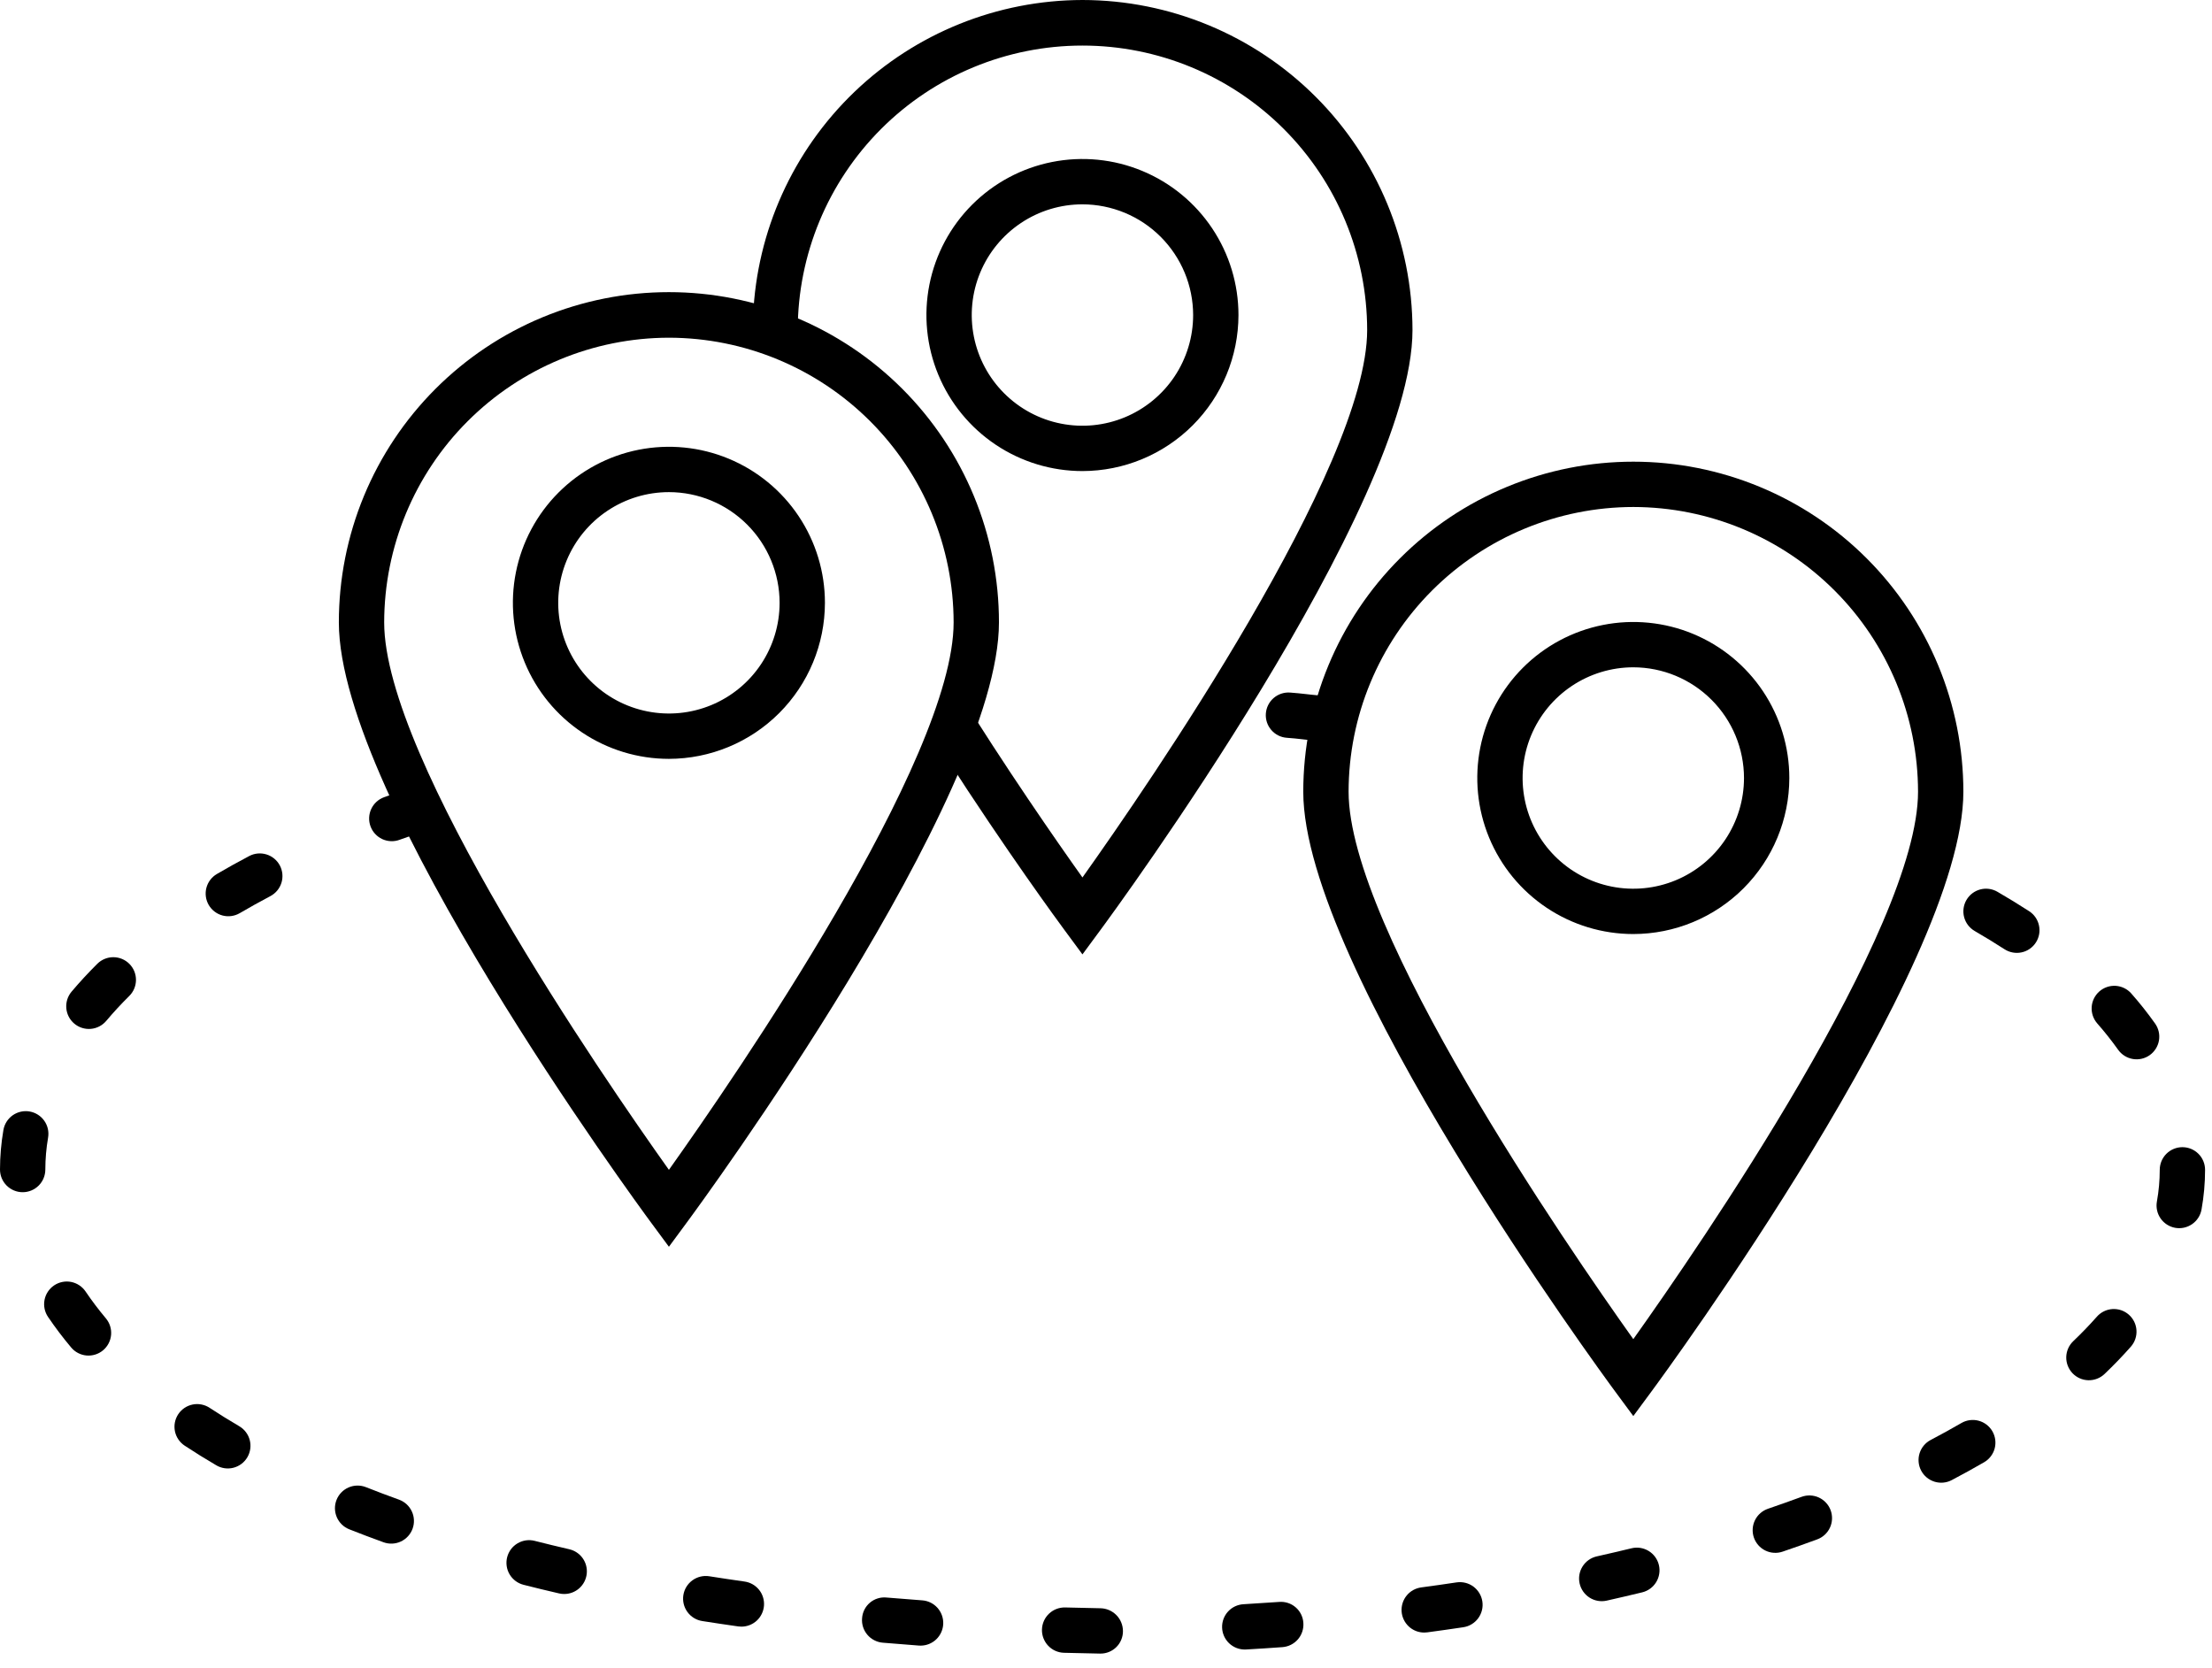 <svg width="122" height="92" viewBox="0 0 122 92" fill="none" xmlns="http://www.w3.org/2000/svg">
<g clip-path="url(#clip0_1144_3228)">
<path d="M23.758 45.017C23.691 44.905 23.632 44.789 23.577 44.671C23.415 44.327 23.273 43.974 23.151 43.614C23.126 43.512 23.112 43.408 23.109 43.303L23.098 43.305C22.446 43.52 21.809 43.739 21.187 43.964C21.032 44.019 20.89 44.105 20.768 44.215C20.647 44.325 20.548 44.459 20.478 44.608C20.408 44.756 20.368 44.917 20.36 45.081C20.352 45.246 20.377 45.41 20.433 45.565C20.488 45.719 20.574 45.861 20.685 45.983C20.795 46.104 20.929 46.203 21.078 46.273C21.227 46.342 21.388 46.382 21.552 46.389C21.716 46.397 21.881 46.372 22.035 46.315C22.637 46.099 23.253 45.886 23.883 45.678C23.972 45.64 24.057 45.592 24.134 45.534C23.997 45.37 23.871 45.198 23.758 45.017Z" fill="black"/>
<path d="M41.065 87.22C40.408 87.127 39.76 87.03 39.121 86.929C38.794 86.877 38.459 86.957 38.191 87.152C37.922 87.346 37.742 87.64 37.69 87.967C37.638 88.294 37.718 88.629 37.913 88.897C38.108 89.166 38.401 89.346 38.728 89.398C39.383 89.501 40.045 89.6 40.716 89.695C40.774 89.703 40.833 89.707 40.892 89.707C41.209 89.707 41.513 89.586 41.744 89.371C41.975 89.155 42.115 88.859 42.137 88.544C42.159 88.229 42.061 87.917 41.862 87.671C41.663 87.425 41.378 87.264 41.065 87.22Z" fill="black"/>
<path d="M22.005 82.703C21.382 82.479 20.774 82.249 20.181 82.014C19.873 81.893 19.529 81.899 19.226 82.03C18.922 82.162 18.683 82.409 18.561 82.717C18.439 83.025 18.445 83.368 18.576 83.672C18.707 83.976 18.953 84.215 19.261 84.338C19.877 84.582 20.509 84.821 21.155 85.055C21.31 85.111 21.474 85.135 21.638 85.128C21.802 85.12 21.963 85.081 22.111 85.011C22.26 84.941 22.393 84.843 22.504 84.721C22.615 84.6 22.7 84.458 22.756 84.304C22.812 84.149 22.837 83.986 22.829 83.822C22.822 83.657 22.782 83.497 22.712 83.348C22.642 83.199 22.544 83.066 22.423 82.955C22.301 82.845 22.16 82.759 22.005 82.703Z" fill="black"/>
<path d="M31.399 85.439C30.753 85.29 30.117 85.136 29.493 84.977C29.334 84.936 29.168 84.927 29.005 84.95C28.843 84.974 28.686 85.029 28.545 85.113C28.403 85.197 28.28 85.308 28.181 85.439C28.083 85.571 28.012 85.721 27.971 85.88C27.931 86.04 27.922 86.205 27.946 86.368C27.969 86.531 28.025 86.687 28.109 86.828C28.193 86.97 28.305 87.093 28.437 87.191C28.569 87.289 28.718 87.36 28.878 87.4C29.52 87.564 30.174 87.722 30.837 87.875C30.929 87.897 31.024 87.907 31.119 87.907C31.426 87.907 31.722 87.794 31.951 87.589C32.18 87.385 32.325 87.103 32.36 86.798C32.395 86.493 32.316 86.186 32.139 85.936C31.962 85.685 31.698 85.509 31.399 85.439Z" fill="black"/>
<path d="M5.37 53.149C4.866 53.65 4.386 54.168 3.947 54.689C3.733 54.943 3.629 55.271 3.657 55.601C3.685 55.932 3.843 56.237 4.097 56.451C4.35 56.665 4.679 56.769 5.009 56.741C5.339 56.713 5.645 56.554 5.859 56.301C6.249 55.837 6.677 55.374 7.129 54.927C7.365 54.694 7.498 54.376 7.5 54.045C7.502 53.713 7.372 53.394 7.138 53.159C6.905 52.923 6.588 52.79 6.256 52.788C5.925 52.786 5.606 52.916 5.37 53.149Z" fill="black"/>
<path d="M13.746 47.209C13.13 47.534 12.534 47.865 11.96 48.201C11.674 48.369 11.467 48.643 11.383 48.964C11.3 49.285 11.347 49.625 11.514 49.911C11.682 50.197 11.956 50.405 12.276 50.489C12.597 50.573 12.937 50.526 13.224 50.359C13.767 50.041 14.329 49.728 14.912 49.42C15.205 49.265 15.425 49.001 15.523 48.684C15.621 48.367 15.589 48.025 15.435 47.731C15.28 47.438 15.015 47.218 14.698 47.121C14.382 47.023 14.039 47.054 13.746 47.209Z" fill="black"/>
<path d="M4.722 71.228C4.63 71.091 4.512 70.974 4.375 70.883C4.238 70.792 4.085 70.729 3.924 70.697C3.762 70.665 3.596 70.666 3.435 70.699C3.274 70.731 3.121 70.796 2.984 70.888C2.848 70.98 2.731 71.098 2.641 71.235C2.55 71.372 2.487 71.526 2.456 71.687C2.425 71.849 2.426 72.015 2.459 72.176C2.492 72.337 2.557 72.49 2.649 72.626C3.045 73.21 3.471 73.773 3.926 74.313C4.139 74.567 4.444 74.725 4.774 74.754C5.104 74.782 5.432 74.679 5.686 74.466C5.939 74.253 6.098 73.948 6.127 73.618C6.156 73.288 6.053 72.96 5.84 72.706C5.442 72.233 5.069 71.739 4.722 71.228Z" fill="black"/>
<path d="M2.652 62.738C2.708 62.412 2.632 62.077 2.441 61.807C2.25 61.537 1.959 61.353 1.633 61.297C1.307 61.24 0.972 61.316 0.701 61.506C0.431 61.697 0.247 61.986 0.189 62.312C0.065 63.034 0.001 63.764 1.73315e-06 64.496C-0 64.66 0.032 64.823 0.094 64.975C0.157 65.126 0.249 65.264 0.365 65.381C0.481 65.497 0.618 65.589 0.77 65.652C0.921 65.715 1.084 65.748 1.248 65.748H1.25C1.581 65.748 1.899 65.617 2.133 65.383C2.368 65.149 2.499 64.831 2.5 64.5C2.501 63.91 2.552 63.32 2.652 62.738Z" fill="black"/>
<path d="M13.197 78.655C12.63 78.322 12.085 77.984 11.563 77.641C11.426 77.55 11.273 77.487 11.111 77.456C10.95 77.424 10.784 77.425 10.623 77.458C10.462 77.491 10.309 77.555 10.172 77.647C10.036 77.74 9.92 77.858 9.829 77.995C9.739 78.132 9.676 78.286 9.645 78.448C9.614 78.609 9.616 78.775 9.649 78.936C9.682 79.097 9.747 79.25 9.84 79.386C9.932 79.522 10.051 79.638 10.188 79.728C10.746 80.096 11.327 80.457 11.932 80.811C12.218 80.979 12.559 81.027 12.879 80.943C13.2 80.86 13.475 80.652 13.643 80.366C13.81 80.08 13.858 79.739 13.774 79.418C13.691 79.098 13.483 78.823 13.197 78.655Z" fill="black"/>
<path d="M50.864 88.257C50.203 88.209 49.547 88.157 48.898 88.102C48.734 88.085 48.568 88.101 48.411 88.15C48.253 88.198 48.107 88.278 47.981 88.384C47.855 88.491 47.751 88.621 47.677 88.768C47.602 88.915 47.558 89.076 47.547 89.24C47.532 89.404 47.551 89.569 47.6 89.725C47.65 89.881 47.73 90.026 47.836 90.152C47.942 90.278 48.071 90.381 48.217 90.456C48.362 90.532 48.522 90.578 48.685 90.592C49.343 90.648 50.009 90.702 50.682 90.751C50.713 90.753 50.744 90.754 50.774 90.754C51.098 90.754 51.409 90.628 51.642 90.403C51.874 90.178 52.011 89.872 52.023 89.549C52.034 89.225 51.92 88.91 51.704 88.669C51.488 88.428 51.187 88.28 50.864 88.257Z" fill="black"/>
<path d="M99.359 82.55C98.754 82.772 98.139 82.991 97.513 83.205C97.358 83.258 97.214 83.341 97.091 83.449C96.967 83.557 96.866 83.689 96.794 83.836C96.721 83.984 96.678 84.144 96.668 84.308C96.657 84.472 96.679 84.636 96.732 84.792C96.785 84.947 96.868 85.091 96.977 85.214C97.085 85.337 97.217 85.438 97.365 85.51C97.512 85.583 97.672 85.625 97.836 85.635C98 85.646 98.165 85.624 98.32 85.57C98.966 85.35 99.6 85.126 100.224 84.895C100.379 84.839 100.52 84.752 100.641 84.641C100.762 84.53 100.86 84.395 100.929 84.246C100.998 84.097 101.036 83.936 101.043 83.772C101.049 83.607 101.024 83.443 100.967 83.289C100.91 83.135 100.823 82.993 100.711 82.873C100.6 82.752 100.466 82.655 100.316 82.586C100.167 82.517 100.005 82.479 99.841 82.473C99.677 82.466 99.513 82.493 99.359 82.55Z" fill="black"/>
<path d="M115.649 72.615C115.252 73.065 114.815 73.519 114.347 73.965C114.108 74.194 113.969 74.508 113.961 74.839C113.954 75.17 114.078 75.491 114.306 75.731C114.534 75.97 114.848 76.11 115.179 76.118C115.51 76.126 115.831 76.003 116.072 75.775C116.592 75.279 117.081 74.771 117.526 74.266C117.634 74.142 117.717 73.999 117.77 73.844C117.823 73.688 117.845 73.524 117.834 73.36C117.824 73.197 117.781 73.036 117.709 72.889C117.636 72.742 117.536 72.61 117.412 72.502C117.289 72.394 117.146 72.311 116.99 72.257C116.835 72.205 116.671 72.183 116.507 72.193C116.343 72.204 116.183 72.246 116.036 72.319C115.889 72.391 115.757 72.492 115.649 72.615Z" fill="black"/>
<path d="M111.911 50.249C111.35 49.886 110.768 49.529 110.165 49.18C109.879 49.013 109.537 48.967 109.217 49.052C108.896 49.137 108.623 49.346 108.456 49.633C108.29 49.919 108.244 50.261 108.329 50.581C108.414 50.902 108.623 51.175 108.909 51.342C109.477 51.671 110.026 52.007 110.556 52.349C110.694 52.438 110.848 52.499 111.01 52.529C111.171 52.559 111.337 52.557 111.498 52.522C111.659 52.488 111.811 52.422 111.946 52.329C112.081 52.235 112.197 52.116 112.286 51.978C112.375 51.84 112.436 51.686 112.466 51.524C112.495 51.362 112.492 51.197 112.457 51.036C112.423 50.875 112.356 50.723 112.263 50.588C112.169 50.453 112.05 50.338 111.911 50.249Z" fill="black"/>
<path d="M60.691 88.693C60.039 88.682 59.392 88.667 58.75 88.649C58.419 88.641 58.098 88.764 57.858 88.992C57.617 89.22 57.477 89.534 57.468 89.865C57.459 90.196 57.582 90.517 57.809 90.758C58.037 90.999 58.35 91.14 58.681 91.149C59.331 91.167 59.986 91.182 60.669 91.193H60.703C60.865 91.193 61.026 91.161 61.176 91.098C61.325 91.036 61.462 90.944 61.576 90.829C61.691 90.714 61.781 90.578 61.843 90.427C61.904 90.277 61.936 90.116 61.935 89.954C61.934 89.623 61.804 89.305 61.571 89.069C61.338 88.834 61.022 88.698 60.691 88.693Z" fill="black"/>
<path d="M108.18 78.477C107.633 78.794 107.067 79.106 106.485 79.412C106.339 79.488 106.21 79.592 106.105 79.718C106 79.844 105.92 79.99 105.871 80.147C105.822 80.304 105.805 80.469 105.82 80.632C105.834 80.796 105.881 80.955 105.958 81.1C106.034 81.246 106.138 81.375 106.265 81.48C106.391 81.585 106.537 81.664 106.694 81.713C106.851 81.762 107.016 81.779 107.179 81.764C107.343 81.749 107.502 81.702 107.647 81.625C108.261 81.303 108.857 80.974 109.434 80.639C109.72 80.472 109.929 80.199 110.014 79.879C110.098 79.559 110.053 79.218 109.887 78.932C109.721 78.645 109.448 78.436 109.128 78.351C108.808 78.266 108.467 78.311 108.18 78.477Z" fill="black"/>
<path d="M118.861 56.446C118.453 55.871 118.015 55.318 117.548 54.789C117.33 54.541 117.021 54.39 116.691 54.368C116.361 54.347 116.036 54.458 115.787 54.676C115.538 54.895 115.386 55.203 115.364 55.533C115.342 55.863 115.452 56.188 115.669 56.438C116.078 56.903 116.462 57.388 116.822 57.892C116.917 58.026 117.037 58.14 117.176 58.227C117.315 58.315 117.47 58.374 117.632 58.402C117.794 58.43 117.959 58.425 118.119 58.389C118.28 58.353 118.431 58.285 118.565 58.19C118.699 58.095 118.813 57.974 118.9 57.835C118.988 57.696 119.047 57.541 119.075 57.38C119.102 57.218 119.097 57.052 119.061 56.892C119.024 56.731 118.956 56.58 118.861 56.446Z" fill="black"/>
<path d="M120.368 63.265C120.204 63.265 120.042 63.297 119.89 63.36C119.738 63.423 119.6 63.515 119.484 63.631C119.368 63.747 119.276 63.885 119.213 64.036C119.151 64.188 119.118 64.35 119.118 64.515C119.118 65.1 119.065 65.685 118.961 66.262C118.903 66.588 118.976 66.924 119.165 67.196C119.354 67.468 119.644 67.654 119.97 67.713C120.296 67.771 120.632 67.698 120.904 67.509C121.177 67.32 121.363 67.031 121.422 66.705C121.552 65.982 121.618 65.249 121.618 64.515C121.618 64.35 121.586 64.188 121.523 64.036C121.46 63.885 121.368 63.747 121.252 63.631C121.136 63.515 120.998 63.423 120.847 63.36C120.695 63.297 120.532 63.265 120.368 63.265Z" fill="black"/>
<path d="M72.763 38.354C72.1 38.296 71.823 38.243 71.153 38.194C70.822 38.171 70.495 38.279 70.245 38.496C69.994 38.713 69.84 39.021 69.816 39.352C69.792 39.682 69.9 40.009 70.118 40.26C70.335 40.511 70.642 40.665 70.973 40.688C71.632 40.735 71.897 40.788 72.548 40.844C72.584 40.847 72.621 40.849 72.656 40.849C72.978 40.848 73.288 40.724 73.52 40.501C73.753 40.278 73.89 39.974 73.904 39.652C73.918 39.33 73.807 39.016 73.594 38.774C73.382 38.532 73.084 38.381 72.763 38.354Z" fill="black"/>
<path d="M70.549 88.344C69.897 88.391 69.241 88.433 68.582 88.471C68.257 88.489 67.952 88.633 67.732 88.873C67.512 89.112 67.394 89.429 67.403 89.754C67.412 90.079 67.548 90.388 67.781 90.615C68.015 90.842 68.327 90.969 68.653 90.969C68.676 90.969 68.701 90.968 68.725 90.967C69.396 90.929 70.063 90.886 70.727 90.838C71.058 90.814 71.366 90.66 71.583 90.41C71.8 90.159 71.909 89.833 71.885 89.502C71.876 89.338 71.833 89.177 71.76 89.029C71.687 88.881 71.586 88.749 71.461 88.642C71.337 88.534 71.192 88.452 71.035 88.401C70.879 88.35 70.713 88.33 70.549 88.344Z" fill="black"/>
<path d="M80.335 87.267C79.691 87.364 79.041 87.456 78.385 87.544C78.071 87.586 77.784 87.746 77.584 87.991C77.383 88.236 77.283 88.549 77.303 88.865C77.324 89.181 77.465 89.478 77.696 89.695C77.927 89.912 78.232 90.033 78.549 90.033C78.605 90.033 78.661 90.029 78.717 90.022C79.386 89.933 80.049 89.838 80.706 89.74C80.869 89.716 81.025 89.66 81.165 89.575C81.306 89.49 81.429 89.379 81.526 89.247C81.624 89.115 81.695 88.965 81.734 88.805C81.774 88.646 81.782 88.481 81.757 88.318C81.733 88.156 81.677 88 81.592 87.859C81.507 87.719 81.396 87.596 81.264 87.498C81.132 87.401 80.982 87.33 80.823 87.291C80.663 87.251 80.498 87.243 80.335 87.267Z" fill="black"/>
<path d="M89.983 85.386C89.351 85.539 88.713 85.688 88.067 85.833C87.744 85.906 87.463 86.104 87.286 86.384C87.108 86.664 87.05 87.003 87.122 87.326C87.195 87.649 87.392 87.931 87.672 88.108C87.952 88.286 88.291 88.345 88.614 88.273C89.275 88.124 89.928 87.972 90.573 87.816C90.733 87.777 90.883 87.707 91.016 87.61C91.148 87.513 91.26 87.391 91.346 87.251C91.431 87.111 91.488 86.955 91.513 86.793C91.539 86.631 91.532 86.465 91.493 86.306C91.454 86.146 91.385 85.996 91.288 85.863C91.191 85.731 91.069 85.619 90.929 85.533C90.788 85.448 90.633 85.391 90.471 85.365C90.308 85.34 90.143 85.347 89.983 85.386Z" fill="black"/>
<path d="M59.701 0C55.012 0.008 50.507 1.823 47.124 5.069C43.741 8.315 41.739 12.74 41.537 17.424C42.526 17.596 43.416 18.131 44.032 18.924C44.01 18.675 43.998 18.434 43.998 18.203C44.001 14.041 45.657 10.05 48.601 7.107C51.546 4.165 55.538 2.513 59.701 2.513C63.863 2.513 67.856 4.165 70.8 7.107C73.745 10.05 75.4 14.041 75.404 18.203C75.404 25.767 63.312 43.317 59.701 48.391C58.263 46.371 55.48 42.371 52.652 37.812C52.762 38.74 52.772 39.676 52.683 40.606C52.671 40.814 52.617 41.018 52.523 41.205C52.428 41.391 52.297 41.556 52.136 41.689C55.49 46.91 58.408 50.882 58.695 51.27L59.701 52.633L60.707 51.27C61.409 50.319 77.904 27.867 77.904 18.203C77.898 13.377 75.979 8.75 72.566 5.338C69.154 1.925 64.527 0.005 59.701 0Z" fill="black"/>
<path d="M90.083 78.094L89.077 76.732C88.375 75.781 71.88 53.328 71.88 43.664C71.88 41.274 72.351 38.907 73.266 36.698C74.18 34.49 75.521 32.483 77.212 30.793C78.902 29.102 80.909 27.761 83.117 26.847C85.326 25.932 87.693 25.461 90.084 25.461C92.474 25.461 94.841 25.932 97.05 26.847C99.258 27.761 101.265 29.102 102.955 30.793C104.646 32.483 105.987 34.49 106.901 36.698C107.816 38.907 108.287 41.274 108.287 43.664C108.287 53.328 91.791 75.781 91.089 76.732L90.083 78.094ZM90.083 27.96C85.92 27.965 81.928 29.621 78.984 32.565C76.04 35.51 74.384 39.501 74.38 43.664C74.38 51.23 86.472 68.78 90.083 73.852C93.694 68.779 105.787 51.227 105.787 43.664C105.782 39.501 104.126 35.509 101.182 32.565C98.238 29.621 94.246 27.965 90.083 27.96Z" fill="black"/>
<path d="M36.893 68.757L35.887 67.395C35.185 66.443 18.689 43.991 18.689 34.327C18.688 31.936 19.157 29.567 20.071 27.357C20.985 25.147 22.326 23.139 24.016 21.447C25.707 19.755 27.714 18.413 29.923 17.497C32.133 16.582 34.501 16.111 36.893 16.111C39.284 16.111 41.652 16.582 43.862 17.497C46.071 18.413 48.078 19.755 49.769 21.447C51.459 23.139 52.8 25.147 53.714 27.357C54.628 29.567 55.097 31.936 55.096 34.327C55.096 43.991 38.601 66.443 37.898 67.395L36.893 68.757ZM36.893 18.624C32.729 18.629 28.738 20.285 25.794 23.229C22.85 26.172 21.194 30.164 21.189 34.327C21.189 41.891 33.281 59.441 36.893 64.515C40.504 59.441 52.596 41.891 52.596 34.327C52.591 30.164 50.935 26.172 47.991 23.228C45.047 20.285 41.056 18.629 36.893 18.624Z" fill="black"/>
<path d="M36.893 41.85C35.191 41.85 33.527 41.345 32.112 40.399C30.697 39.454 29.594 38.11 28.943 36.537C28.292 34.965 28.121 33.235 28.453 31.566C28.785 29.897 29.605 28.363 30.808 27.16C32.012 25.957 33.545 25.137 35.214 24.805C36.883 24.473 38.614 24.643 40.186 25.295C41.758 25.946 43.102 27.049 44.048 28.464C44.993 29.879 45.498 31.542 45.498 33.244C45.495 35.526 44.588 37.713 42.975 39.326C41.361 40.94 39.174 41.847 36.893 41.85ZM36.893 27.14C35.685 27.14 34.505 27.498 33.501 28.169C32.497 28.84 31.715 29.793 31.253 30.909C30.791 32.024 30.67 33.252 30.905 34.436C31.141 35.62 31.723 36.708 32.577 37.562C33.43 38.416 34.518 38.997 35.703 39.232C36.887 39.468 38.114 39.347 39.23 38.885C40.345 38.423 41.299 37.64 41.969 36.636C42.64 35.632 42.998 34.452 42.998 33.244C42.996 31.626 42.352 30.074 41.208 28.93C40.063 27.785 38.511 27.141 36.893 27.14Z" fill="black"/>
<path d="M59.7 25.979C57.998 25.979 56.335 25.474 54.92 24.528C53.505 23.582 52.402 22.238 51.751 20.666C51.099 19.094 50.929 17.363 51.261 15.694C51.593 14.025 52.413 12.492 53.616 11.289C54.82 10.085 56.353 9.266 58.022 8.934C59.692 8.602 61.422 8.772 62.994 9.424C64.567 10.075 65.91 11.178 66.856 12.593C67.801 14.008 68.306 15.672 68.306 17.374C68.303 19.655 67.395 21.843 65.782 23.456C64.169 25.069 61.982 25.976 59.7 25.979ZM59.7 11.269C58.493 11.269 57.312 11.627 56.309 12.298C55.305 12.969 54.522 13.922 54.06 15.037C53.598 16.153 53.477 17.381 53.713 18.565C53.949 19.749 54.53 20.837 55.384 21.69C56.238 22.544 57.325 23.126 58.51 23.361C59.694 23.597 60.921 23.476 62.037 23.014C63.152 22.552 64.106 21.77 64.777 20.766C65.448 19.762 65.806 18.581 65.806 17.374C65.804 15.755 65.16 14.204 64.015 13.059C62.871 11.914 61.319 11.271 59.7 11.269Z" fill="black"/>
<path d="M90.082 51.511C88.38 51.511 86.716 51.006 85.302 50.061C83.886 49.115 82.784 47.771 82.132 46.199C81.481 44.626 81.311 42.896 81.643 41.227C81.975 39.558 82.795 38.025 83.998 36.821C85.202 35.618 86.735 34.798 88.404 34.467C90.073 34.135 91.804 34.305 93.376 34.956C94.948 35.608 96.292 36.711 97.238 38.126C98.183 39.541 98.688 41.205 98.688 42.907C98.685 45.188 97.777 47.375 96.164 48.988C94.551 50.602 92.364 51.509 90.082 51.511ZM90.082 36.801C88.875 36.801 87.694 37.16 86.691 37.83C85.687 38.501 84.904 39.455 84.442 40.57C83.98 41.686 83.859 42.913 84.095 44.097C84.33 45.282 84.912 46.369 85.766 47.223C86.619 48.077 87.707 48.658 88.891 48.894C90.076 49.13 91.303 49.009 92.419 48.547C93.534 48.085 94.488 47.302 95.158 46.298C95.829 45.294 96.187 44.114 96.188 42.907C96.186 41.288 95.542 39.736 94.397 38.592C93.253 37.447 91.701 36.803 90.082 36.801Z" fill="black"/>
</g>
<defs>
<clipPath id="clip0_1144_3228">
<rect width="121.618" height="91.193" fill="white"/>
</clipPath>
</defs>
</svg>
